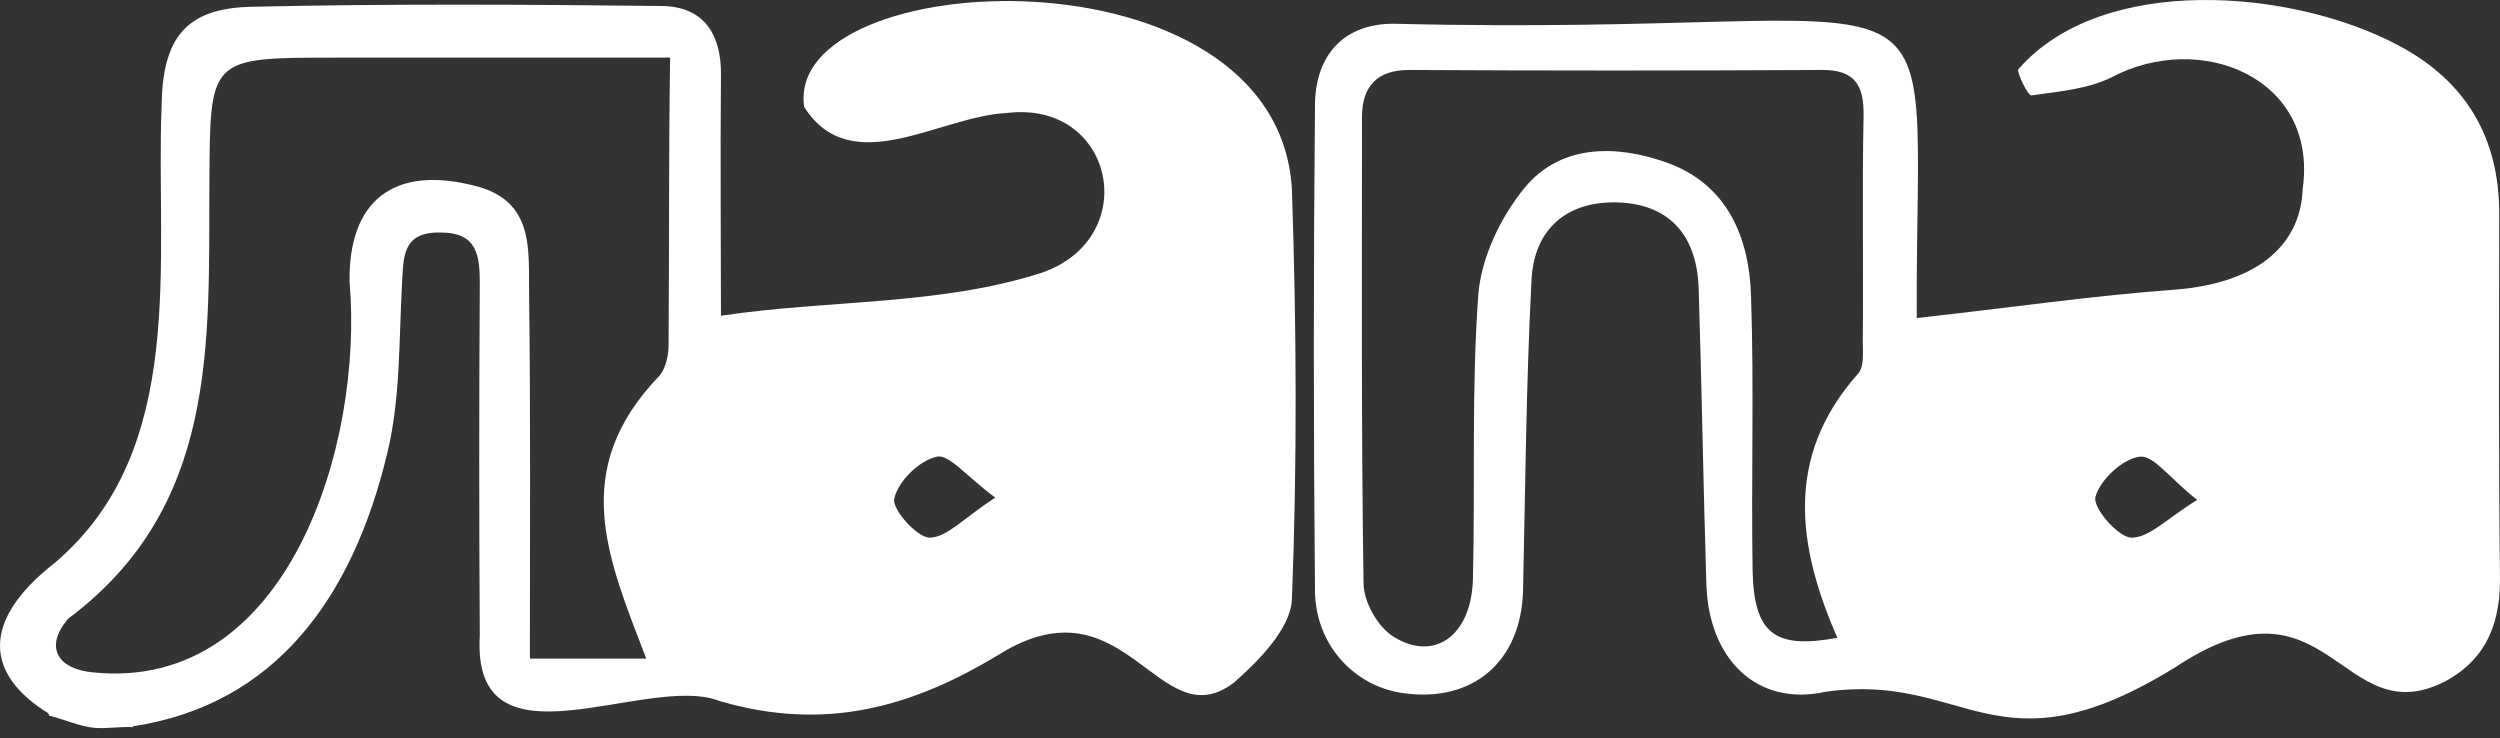 <svg width="149" height="44" viewBox="0 0 149 44" fill="none" xmlns="http://www.w3.org/2000/svg">
<rect x="0" y="0" width="149" height="44" fill="#333333" stroke="none"/>
<path d="M76.996 11.241C76.078 -3.499 46.689 -2.076 47.929 6.374C50.73 10.782 56.011 6.925 59.96 6.741C66.388 5.914 68.133 14.134 62.118 16.246C56.011 18.221 49.398 17.854 42.969 18.818C42.969 14.318 42.923 9.404 42.969 4.537C43.015 2.057 41.959 0.404 39.48 0.358C31.306 0.266 23.132 0.22 14.958 0.404C11.055 0.496 9.678 2.287 9.632 6.328C9.264 15.512 11.239 26.808 3.249 33.558C-1.205 37.048 -0.838 40.216 2.881 42.512C2.881 42.558 2.927 42.604 2.927 42.65C3.846 42.88 4.718 43.293 5.683 43.385C6.417 43.431 7.198 43.293 7.933 43.339C7.933 43.339 7.933 43.293 7.887 43.293C16.428 42.007 21.02 35.624 23.086 26.991C23.867 23.777 23.775 20.287 23.959 16.935C24.05 15.328 23.959 13.812 26.255 13.858C28.459 13.858 28.596 15.236 28.596 16.935C28.551 23.915 28.551 30.895 28.596 37.874C28.091 46.278 38.561 40.079 42.878 41.778C49.123 43.614 54.312 42.191 59.592 38.977C67.123 34.339 69.052 44.12 73.552 40.676C75.021 39.39 76.904 37.461 76.996 35.762C77.317 27.588 77.272 19.369 76.996 11.241ZM39.847 20.609C39.847 21.206 39.663 21.986 39.296 22.399C33.877 28.048 36.219 33.237 38.515 39.252H31.581C31.581 31.905 31.627 24.741 31.535 17.578C31.489 14.915 31.903 11.93 28.229 11.057C23.499 9.863 20.744 11.93 20.836 16.843C21.663 26.441 17.208 41.227 5.591 40.079C3.433 39.895 2.606 38.563 4.075 36.864C12.984 30.206 12.433 20.517 12.479 11.057C12.525 3.435 12.387 3.435 20.009 3.435C26.53 3.435 33.051 3.435 39.939 3.435C39.847 9.542 39.893 15.052 39.847 20.609ZM55.414 32.043C54.633 32.043 53.118 30.298 53.301 29.701C53.531 28.691 54.771 27.451 55.827 27.221C56.562 27.037 57.618 28.415 59.317 29.655C57.48 30.849 56.424 32.043 55.414 32.043Z" fill="white"/>
<path d="M114.237 18.956C119.655 18.359 124.661 17.624 129.712 17.256C134.258 16.889 137.105 14.823 137.243 11.241C138.161 4.629 131.135 1.782 125.809 4.629C124.385 5.317 122.686 5.455 121.079 5.685C120.849 5.731 120.161 4.215 120.298 4.123C125.304 -1.616 136.646 -0.652 142.937 2.7C146.932 4.812 148.952 8.164 148.952 12.71C148.952 19.92 148.906 27.083 148.998 34.293C149.044 37.048 148.263 39.206 145.784 40.584C139.493 43.844 138.85 33.65 129.666 39.757C118.967 46.37 117.222 40.033 108.818 41.227C104.686 42.145 101.839 39.252 101.701 34.844C101.517 28.966 101.425 23.088 101.242 17.211C101.15 14.18 99.634 12.205 96.512 12.068C93.435 11.93 91.415 13.629 91.277 16.706C90.956 22.905 90.91 29.104 90.772 35.257C90.634 39.436 87.787 41.87 83.7 41.319C80.761 40.951 78.419 38.471 78.374 35.257C78.282 25.568 78.282 15.879 78.374 6.19C78.419 3.297 80.073 1.414 83.057 1.414C117.865 2.287 114.145 -4.05 114.237 18.956ZM109.507 38.012C107.119 32.548 106.339 27.221 110.747 22.262C111.114 21.849 111.022 21.022 111.022 20.379C111.068 15.925 110.977 11.425 111.068 6.971C111.114 5.088 110.563 4.123 108.497 4.169C100.323 4.215 92.15 4.215 83.976 4.169C82.047 4.169 81.175 5.18 81.175 6.971C81.175 16.246 81.129 25.476 81.266 34.752C81.266 35.854 82.093 37.324 83.011 37.92C85.445 39.482 87.695 37.92 87.787 34.522C87.925 28.874 87.695 23.18 88.109 17.532C88.292 15.328 89.44 12.94 90.864 11.195C93.022 8.578 96.328 8.624 99.313 9.68C102.941 10.966 104.272 14.134 104.364 17.716C104.548 23.18 104.364 28.599 104.456 34.063C104.548 37.783 105.788 38.701 109.507 38.012ZM130.952 29.793C129.299 28.507 128.334 27.083 127.508 27.221C126.497 27.359 125.166 28.599 124.89 29.609C124.707 30.252 126.222 31.997 127.003 32.043C128.059 32.089 129.161 30.895 130.952 29.793Z" fill="white"/>
</svg>

